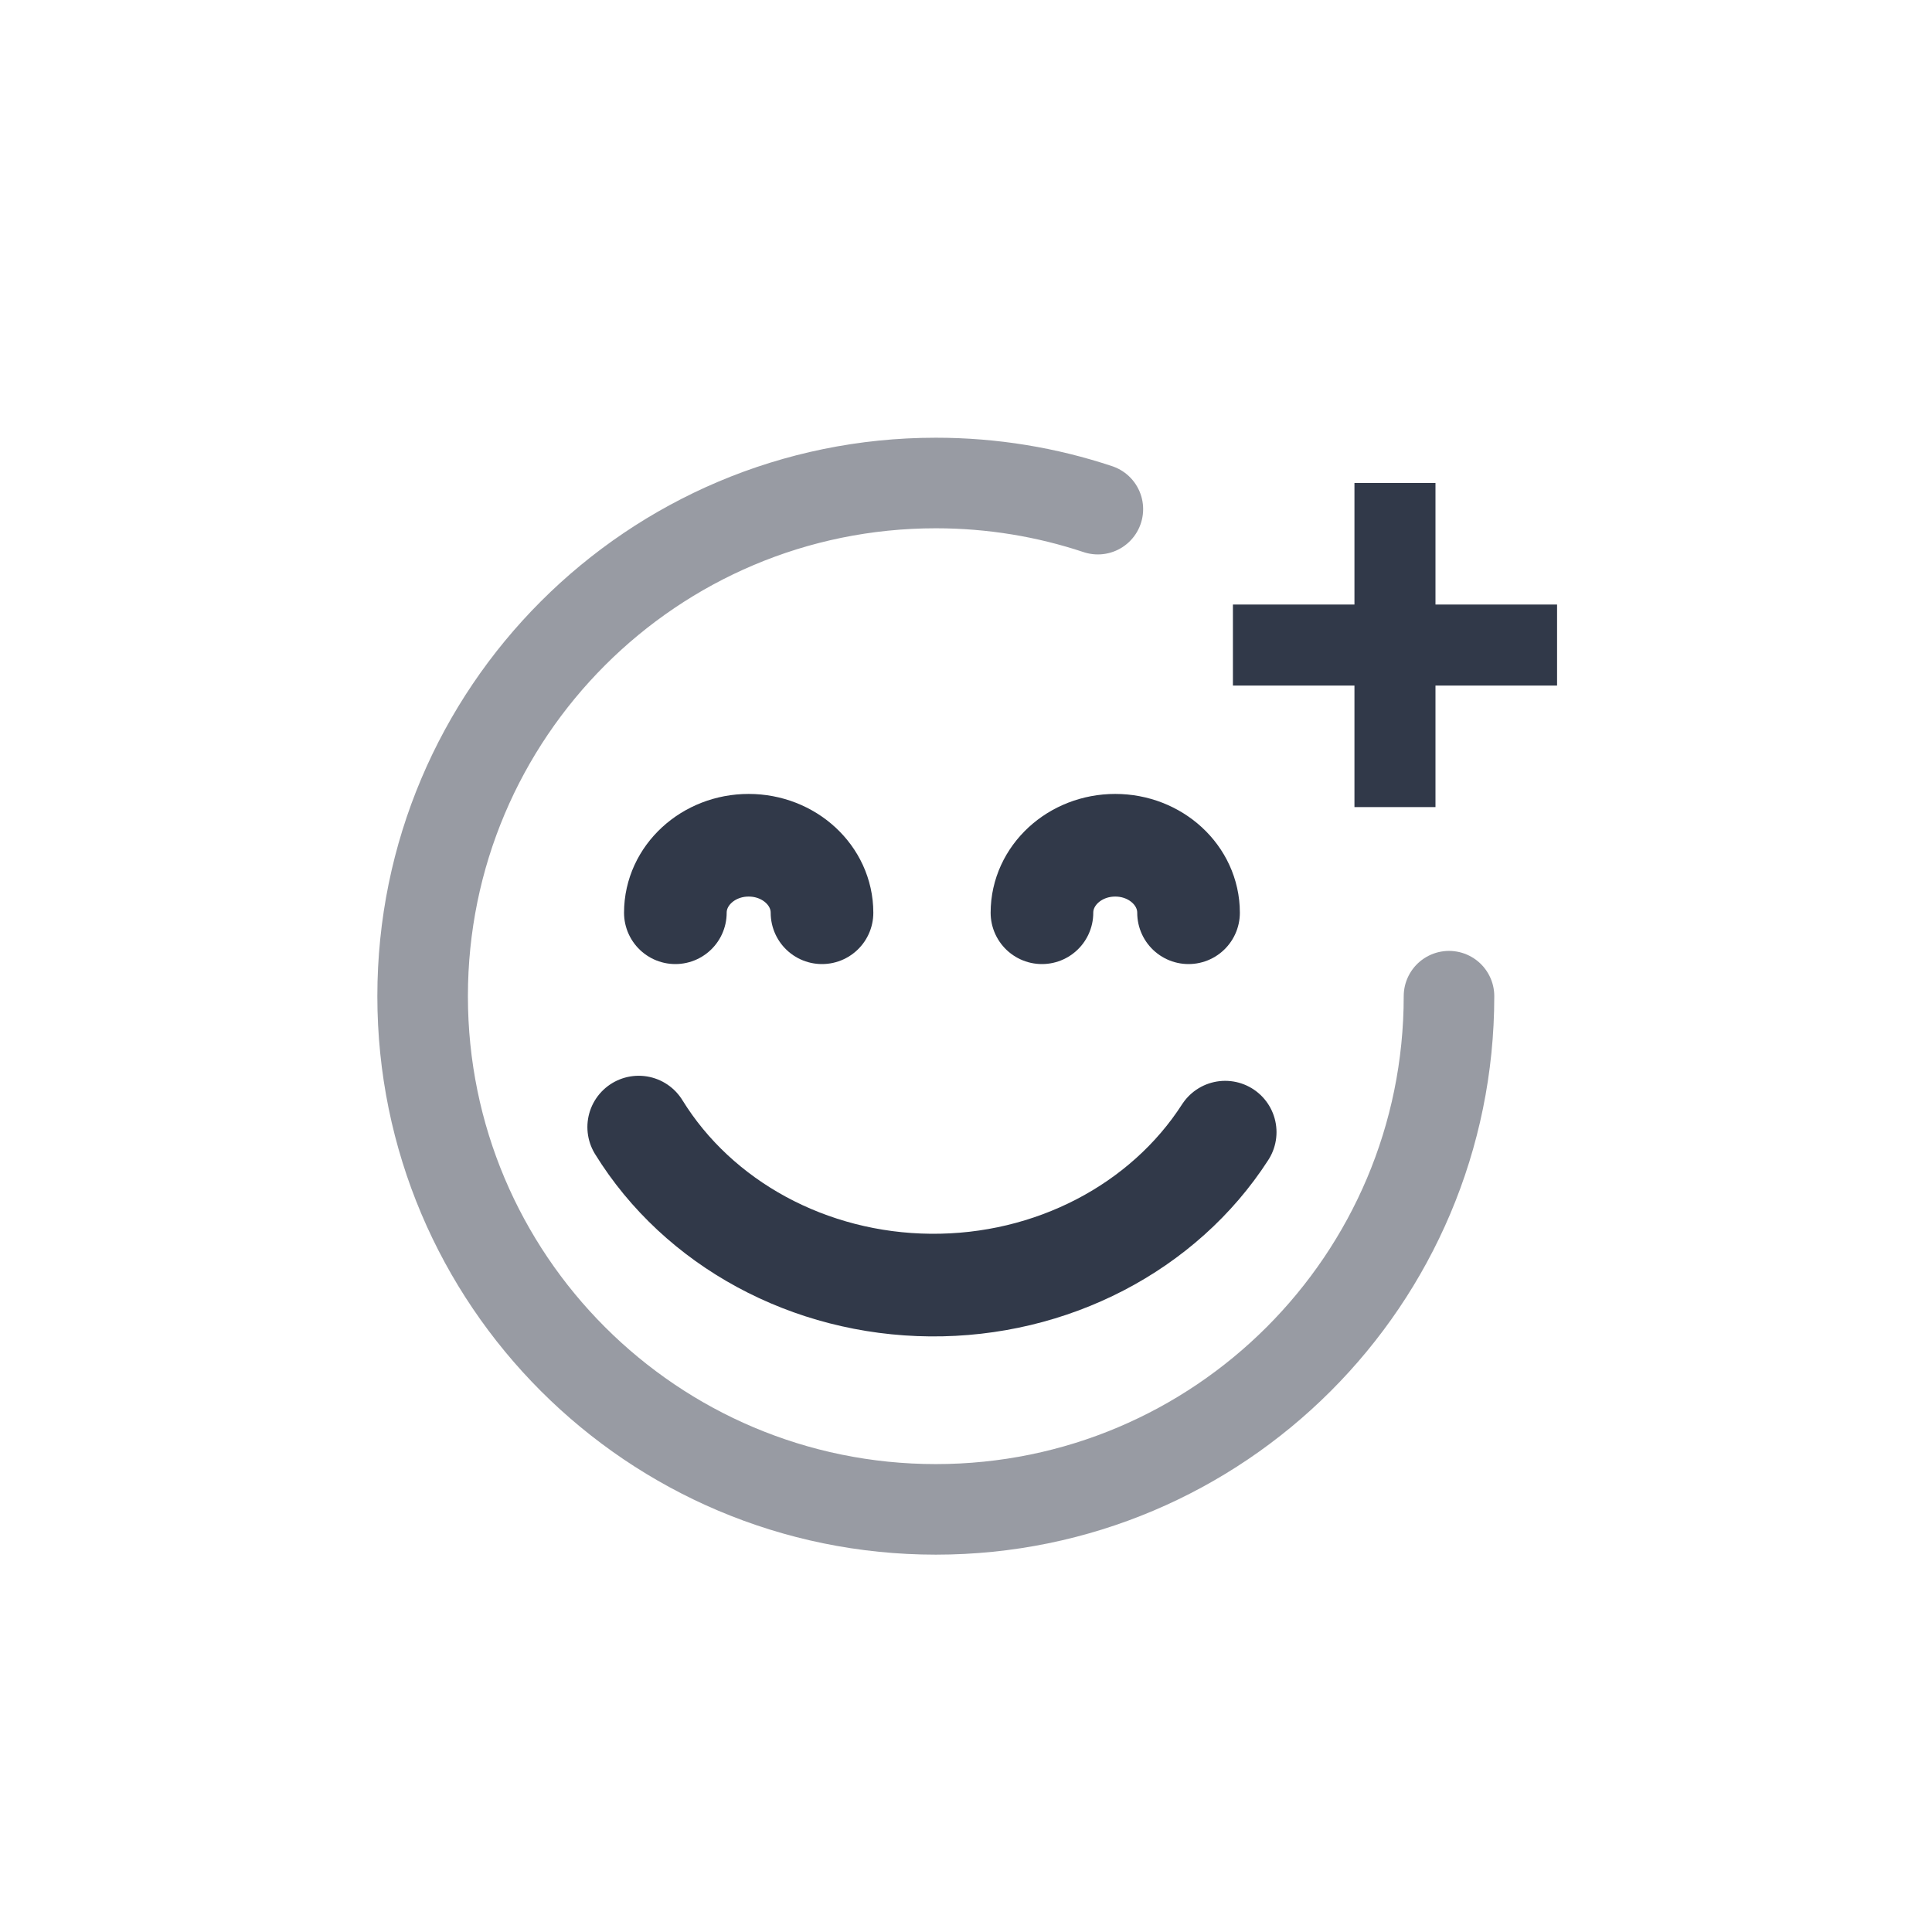 <svg width="32" height="32" viewBox="0 0 32 32" fill="none" xmlns="http://www.w3.org/2000/svg">
<path d="M24 16.5C24 21.195 20.195 25 15.5 25C10.806 25 7 21.195 7 16.5C7 11.806 10.806 8 15.5 8C16.438 8 17.34 8.152 18.184 8.433" stroke="#333948" stroke-opacity="0.5" stroke-width="1.5" stroke-linecap="round" stroke-linejoin="round"/>
<path d="M20.293 18.752C19.272 20.337 17.412 21.303 15.41 21.285C13.408 21.268 11.568 20.271 10.579 18.668M11.186 15.118C11.186 14.501 11.73 14 12.4 14C13.071 14 13.615 14.501 13.615 15.118M17.258 15.118C17.258 14.501 17.801 14 18.472 14C19.142 14 19.686 14.501 19.686 15.118" stroke="#313949" stroke-width="1.7" stroke-linecap="round" stroke-linejoin="round"/>
<path fill-rule="evenodd" clip-rule="evenodd" d="M23.776 13.368H22.434V11.355H20.421V10.013H22.434V8H23.776V10.013H25.79V11.355H23.776V13.368Z" fill="#313949"/>
</svg>
